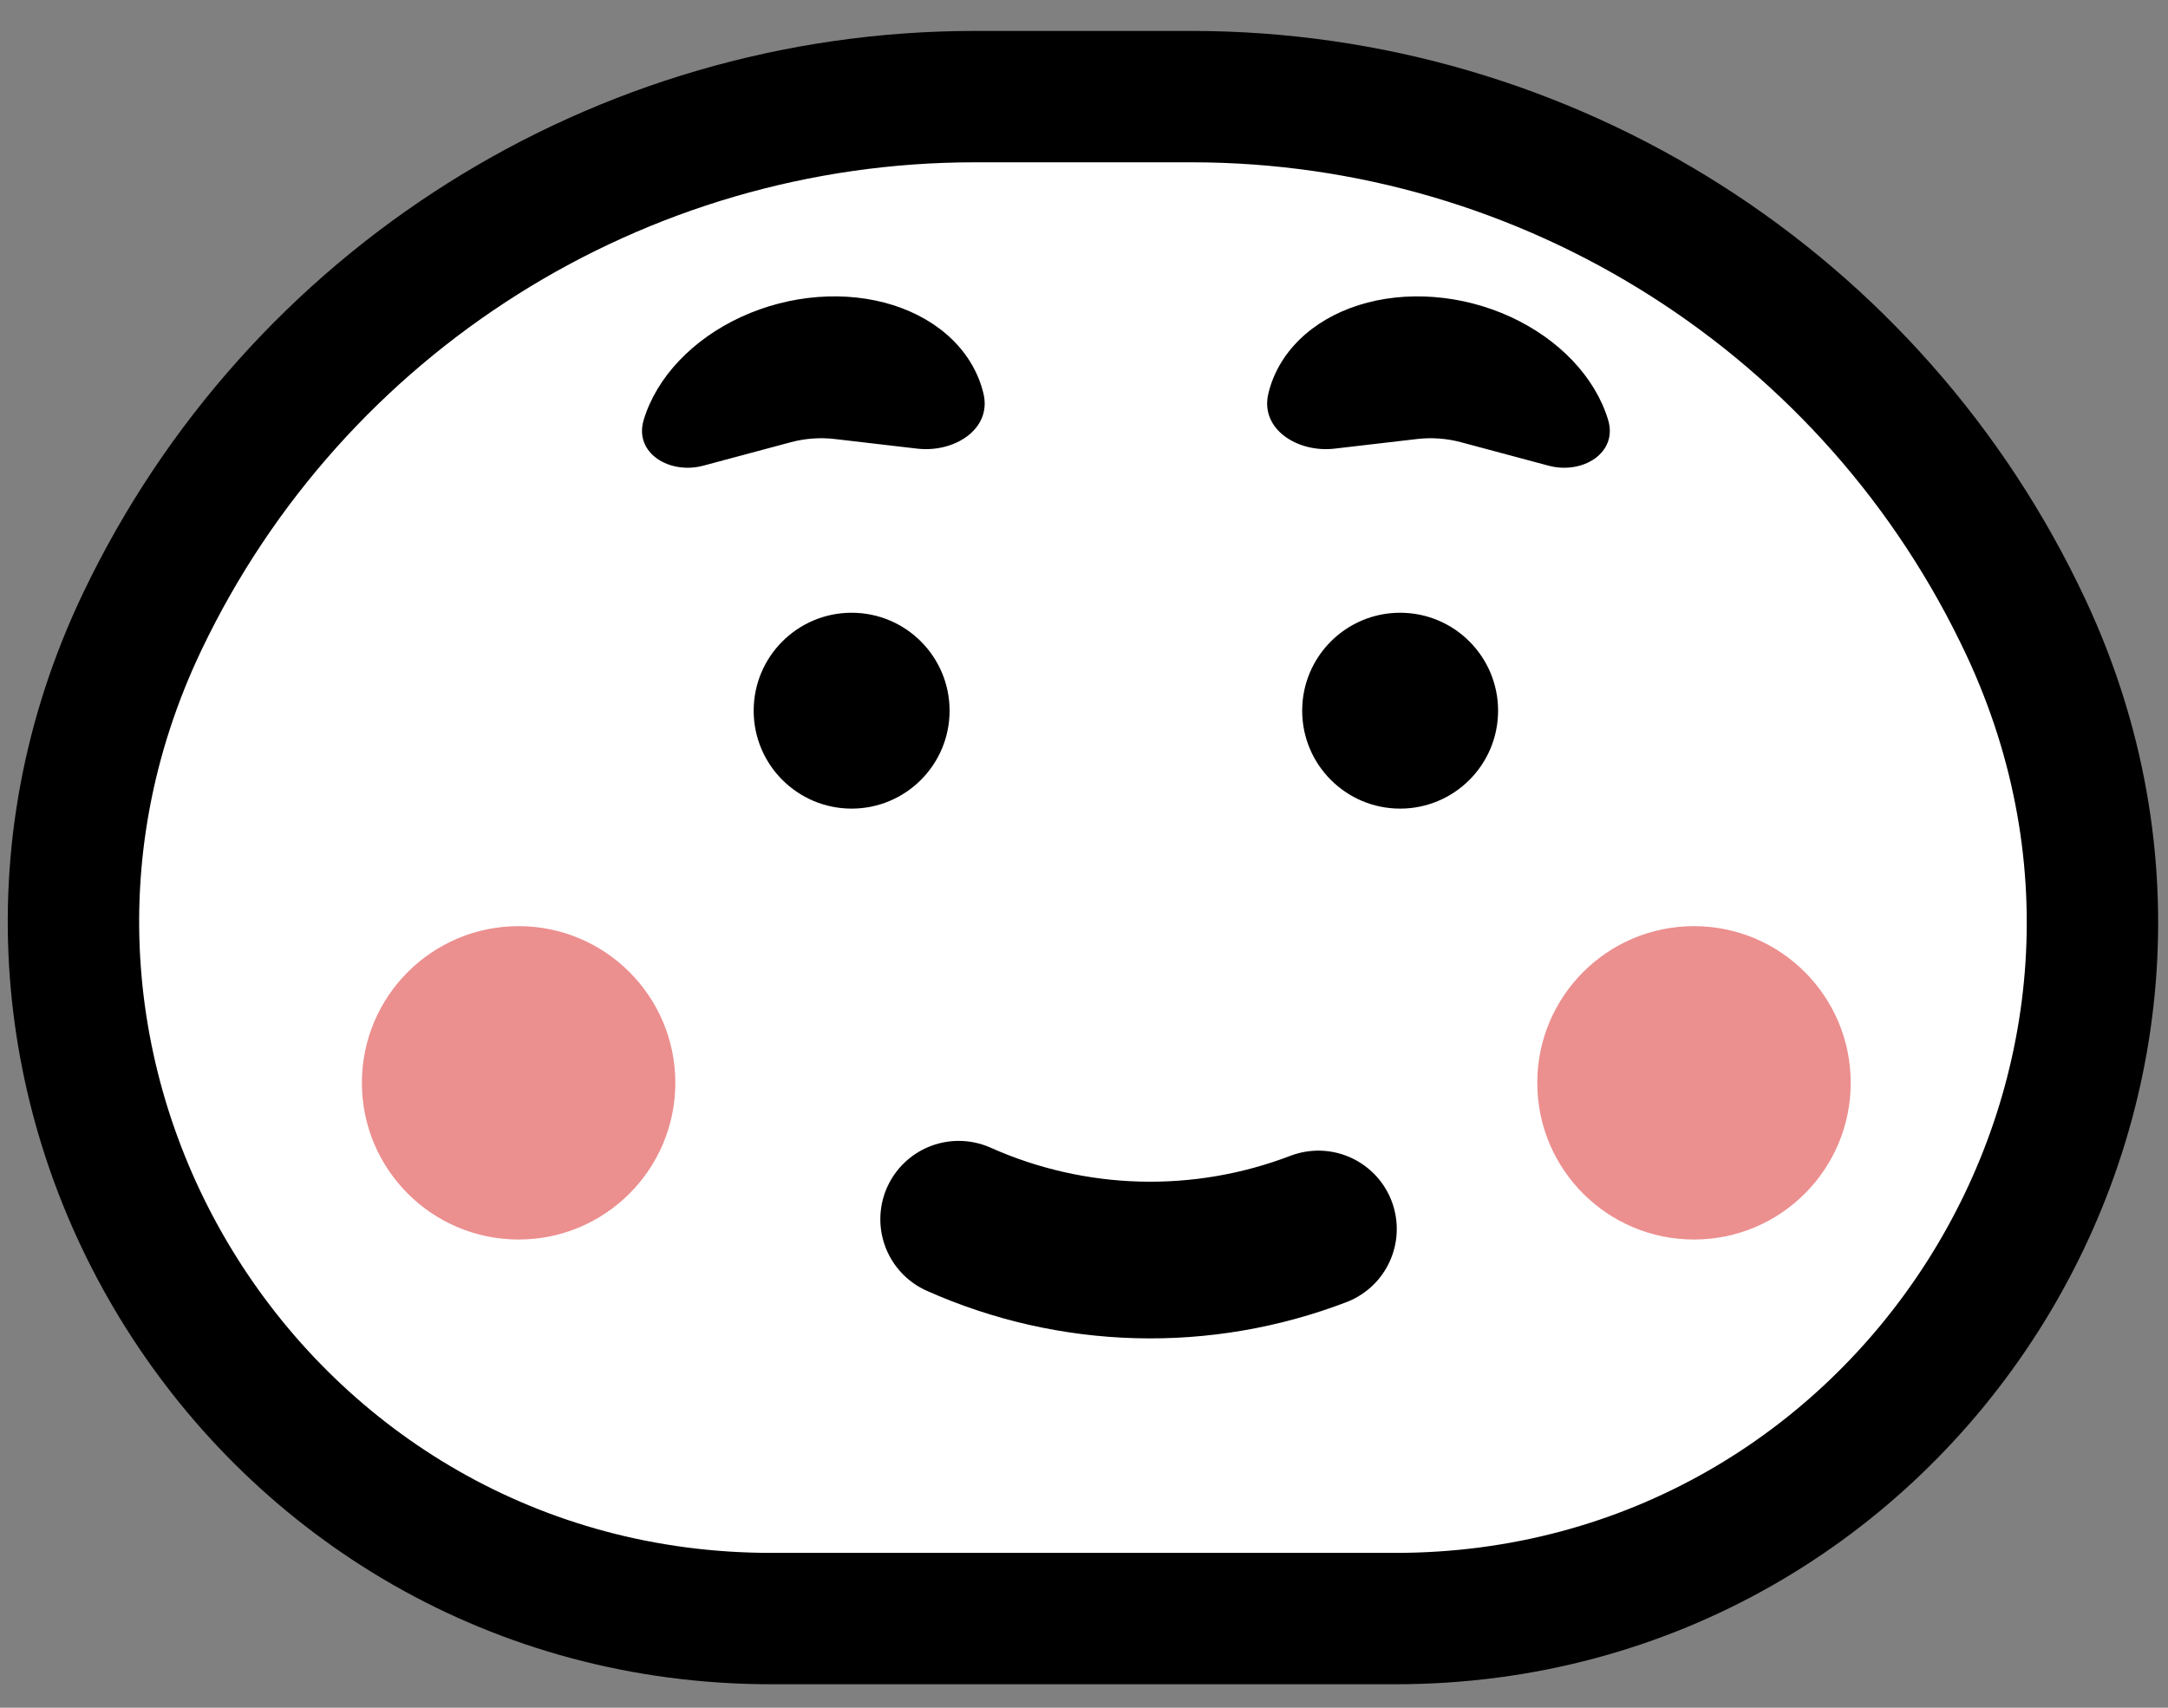 <svg width="66" height="52" viewBox="0 0 66 52" fill="none" xmlns="http://www.w3.org/2000/svg">
<rect x="0" y="0" width="66" height="52" fill="#808080" stroke="none"/>
<g clip-path="url(#clip0_1336_4992)">
<path d="M29.674 2.942C18.855 2.942 8.999 9.157 4.335 18.919C-2.393 33.002 7.873 49.285 23.481 49.285H42.479C57.995 49.285 68.253 33.162 61.678 19.108C57.064 9.244 47.159 2.942 36.27 2.942H29.674Z" fill="white" stroke="black" stroke-width="4"/>
<circle cx="51.57" cy="32.972" r="4.771" fill="#EC8F8F"/>
<circle cx="15.788" cy="32.972" r="4.771" fill="#EC8F8F"/>
<path d="M47.143 14.18C48.17 14.455 49.264 13.796 48.954 12.779C48.759 12.139 48.39 11.524 47.876 10.982C47.361 10.44 46.714 9.984 45.983 9.648C45.253 9.312 44.457 9.106 43.657 9.044C42.857 8.982 42.072 9.067 41.363 9.291C40.653 9.516 40.037 9.875 39.561 10.341C39.085 10.806 38.761 11.367 38.613 11.981C38.35 13.073 39.51 13.791 40.626 13.661L43.139 13.368C43.587 13.316 44.042 13.349 44.478 13.466L47.143 14.18Z" fill="black"/>
<path d="M21.409 14.18C20.382 14.455 19.288 13.796 19.598 12.779C19.793 12.139 20.162 11.524 20.676 10.982C21.191 10.44 21.837 9.984 22.568 9.648C23.299 9.312 24.094 9.106 24.895 9.044C25.695 8.982 26.48 9.067 27.189 9.291C27.898 9.516 28.515 9.875 28.991 10.341C29.467 10.806 29.791 11.367 29.939 11.981C30.202 13.074 29.042 13.791 27.926 13.661L25.413 13.368C24.964 13.316 24.51 13.349 24.073 13.466L21.409 14.18Z" fill="black"/>
<circle cx="25.926" cy="21.64" r="2.982" fill="black"/>
<circle cx="42.624" cy="21.64" r="2.982" fill="black"/>
<path d="M29.185 37.125C30.901 37.891 32.752 38.312 34.631 38.363C36.51 38.414 38.38 38.094 40.136 37.422" stroke="black" stroke-width="4.771" stroke-linecap="round" stroke-linejoin="round"/>
</g>
<defs>
<clipPath id="clip0_1336_4992">
<rect width="66" height="52" fill="white"/>
</clipPath>
</defs>
</svg>
